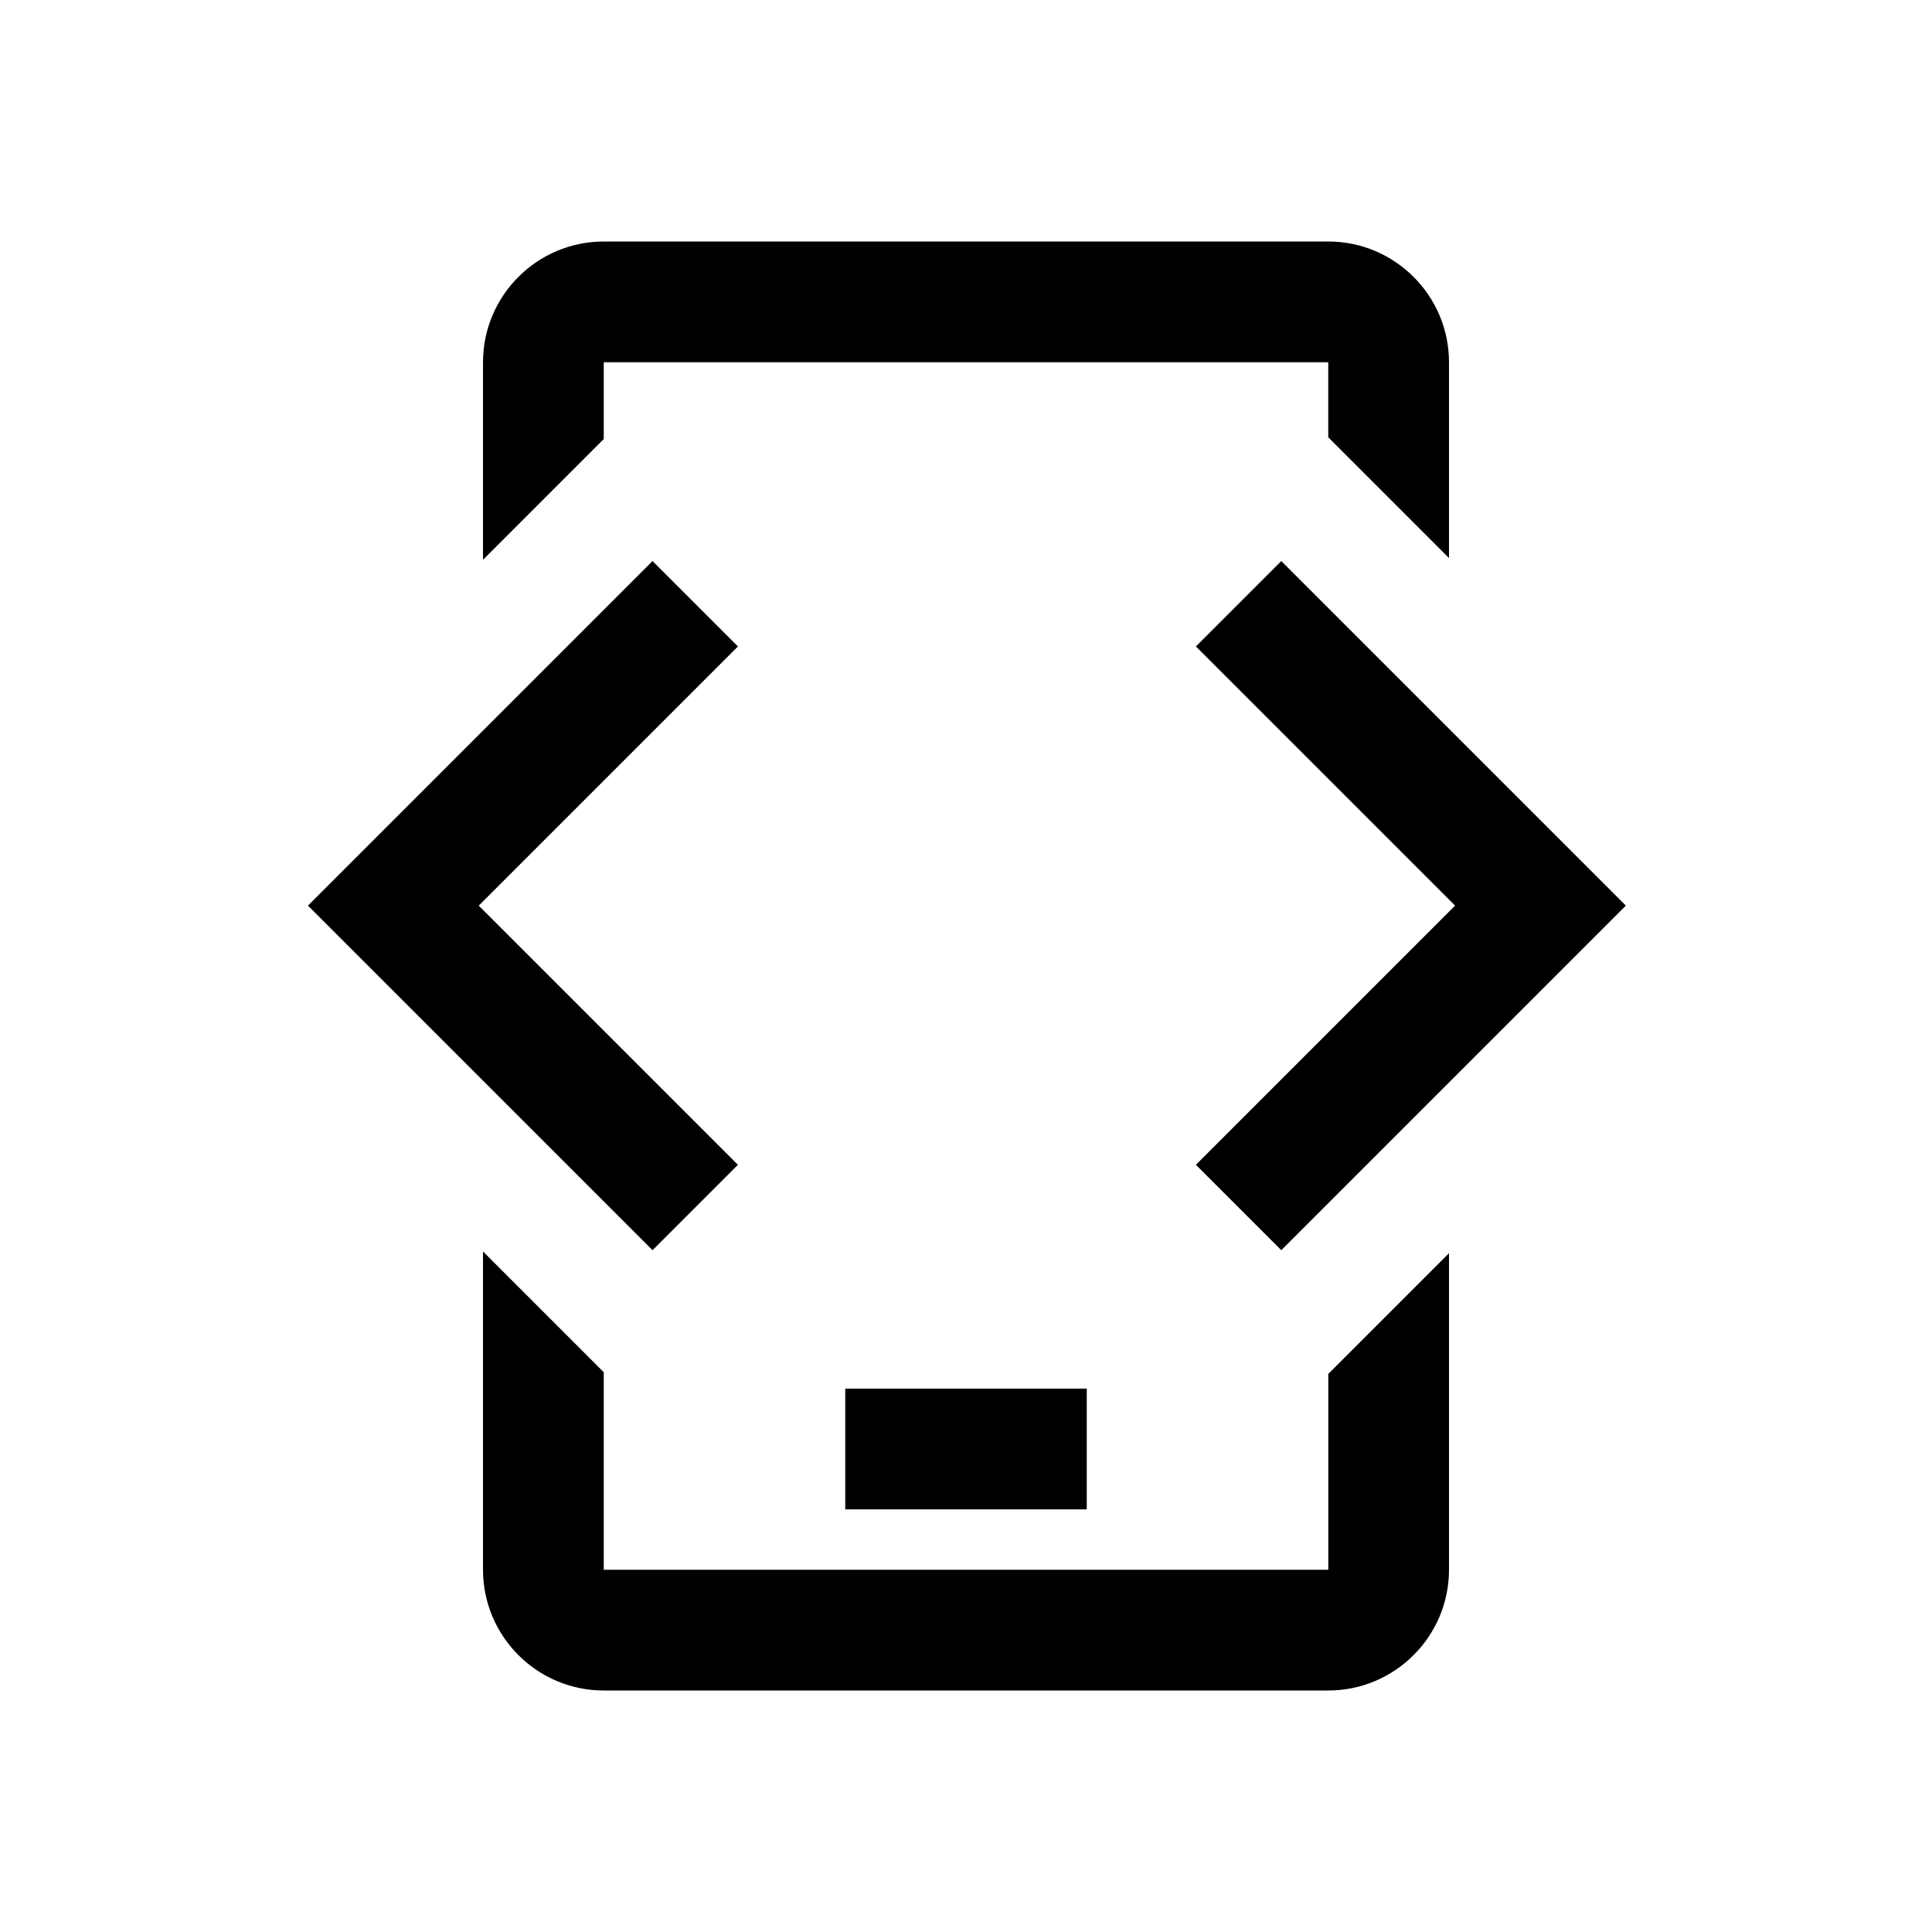 <?xml version="1.0" encoding="iso-8859-1"?>
<!-- Generator: Adobe Illustrator 19.2.1, SVG Export Plug-In . SVG Version: 6.00 Build 0)  -->
<svg version="1.1" id="Layer_1" xmlns="http://www.w3.org/2000/svg" xmlns:xlink="http://www.w3.org/1999/xlink" x="0px" y="0px"
	 viewBox="0 0 32 32" style="enable-background:new 0 0 32 32;" xml:space="preserve">
<line style="fill:none;stroke:#000000;stroke-width:2;stroke-miterlimit:10;" x1="14" y1="24" x2="18" y2="24"/>
<polyline style="fill:none;stroke:#000000;stroke-width:2;stroke-miterlimit:10;" points="11.515,20 6.515,15 11.515,10 "/>
<polyline style="fill:none;stroke:#000000;stroke-width:2;stroke-miterlimit:10;" points="20.515,20 25.515,15 20.515,10 "/>
<g>
	<path d="M10,7.272V6h12l0,1.243l2,2V6c0-1.103-0.897-2-2-2H10C8.897,4,8,4.897,8,6v3.272L10,7.272z"/>
	<path d="M22.001,22.756l0,3.244H10v-3.272l-2-2V26c0,1.103,0.897,2,2,2h12c1.103,0,2-0.897,2-2v-5.243L22.001,22.756z"/>
</g>
</svg>
